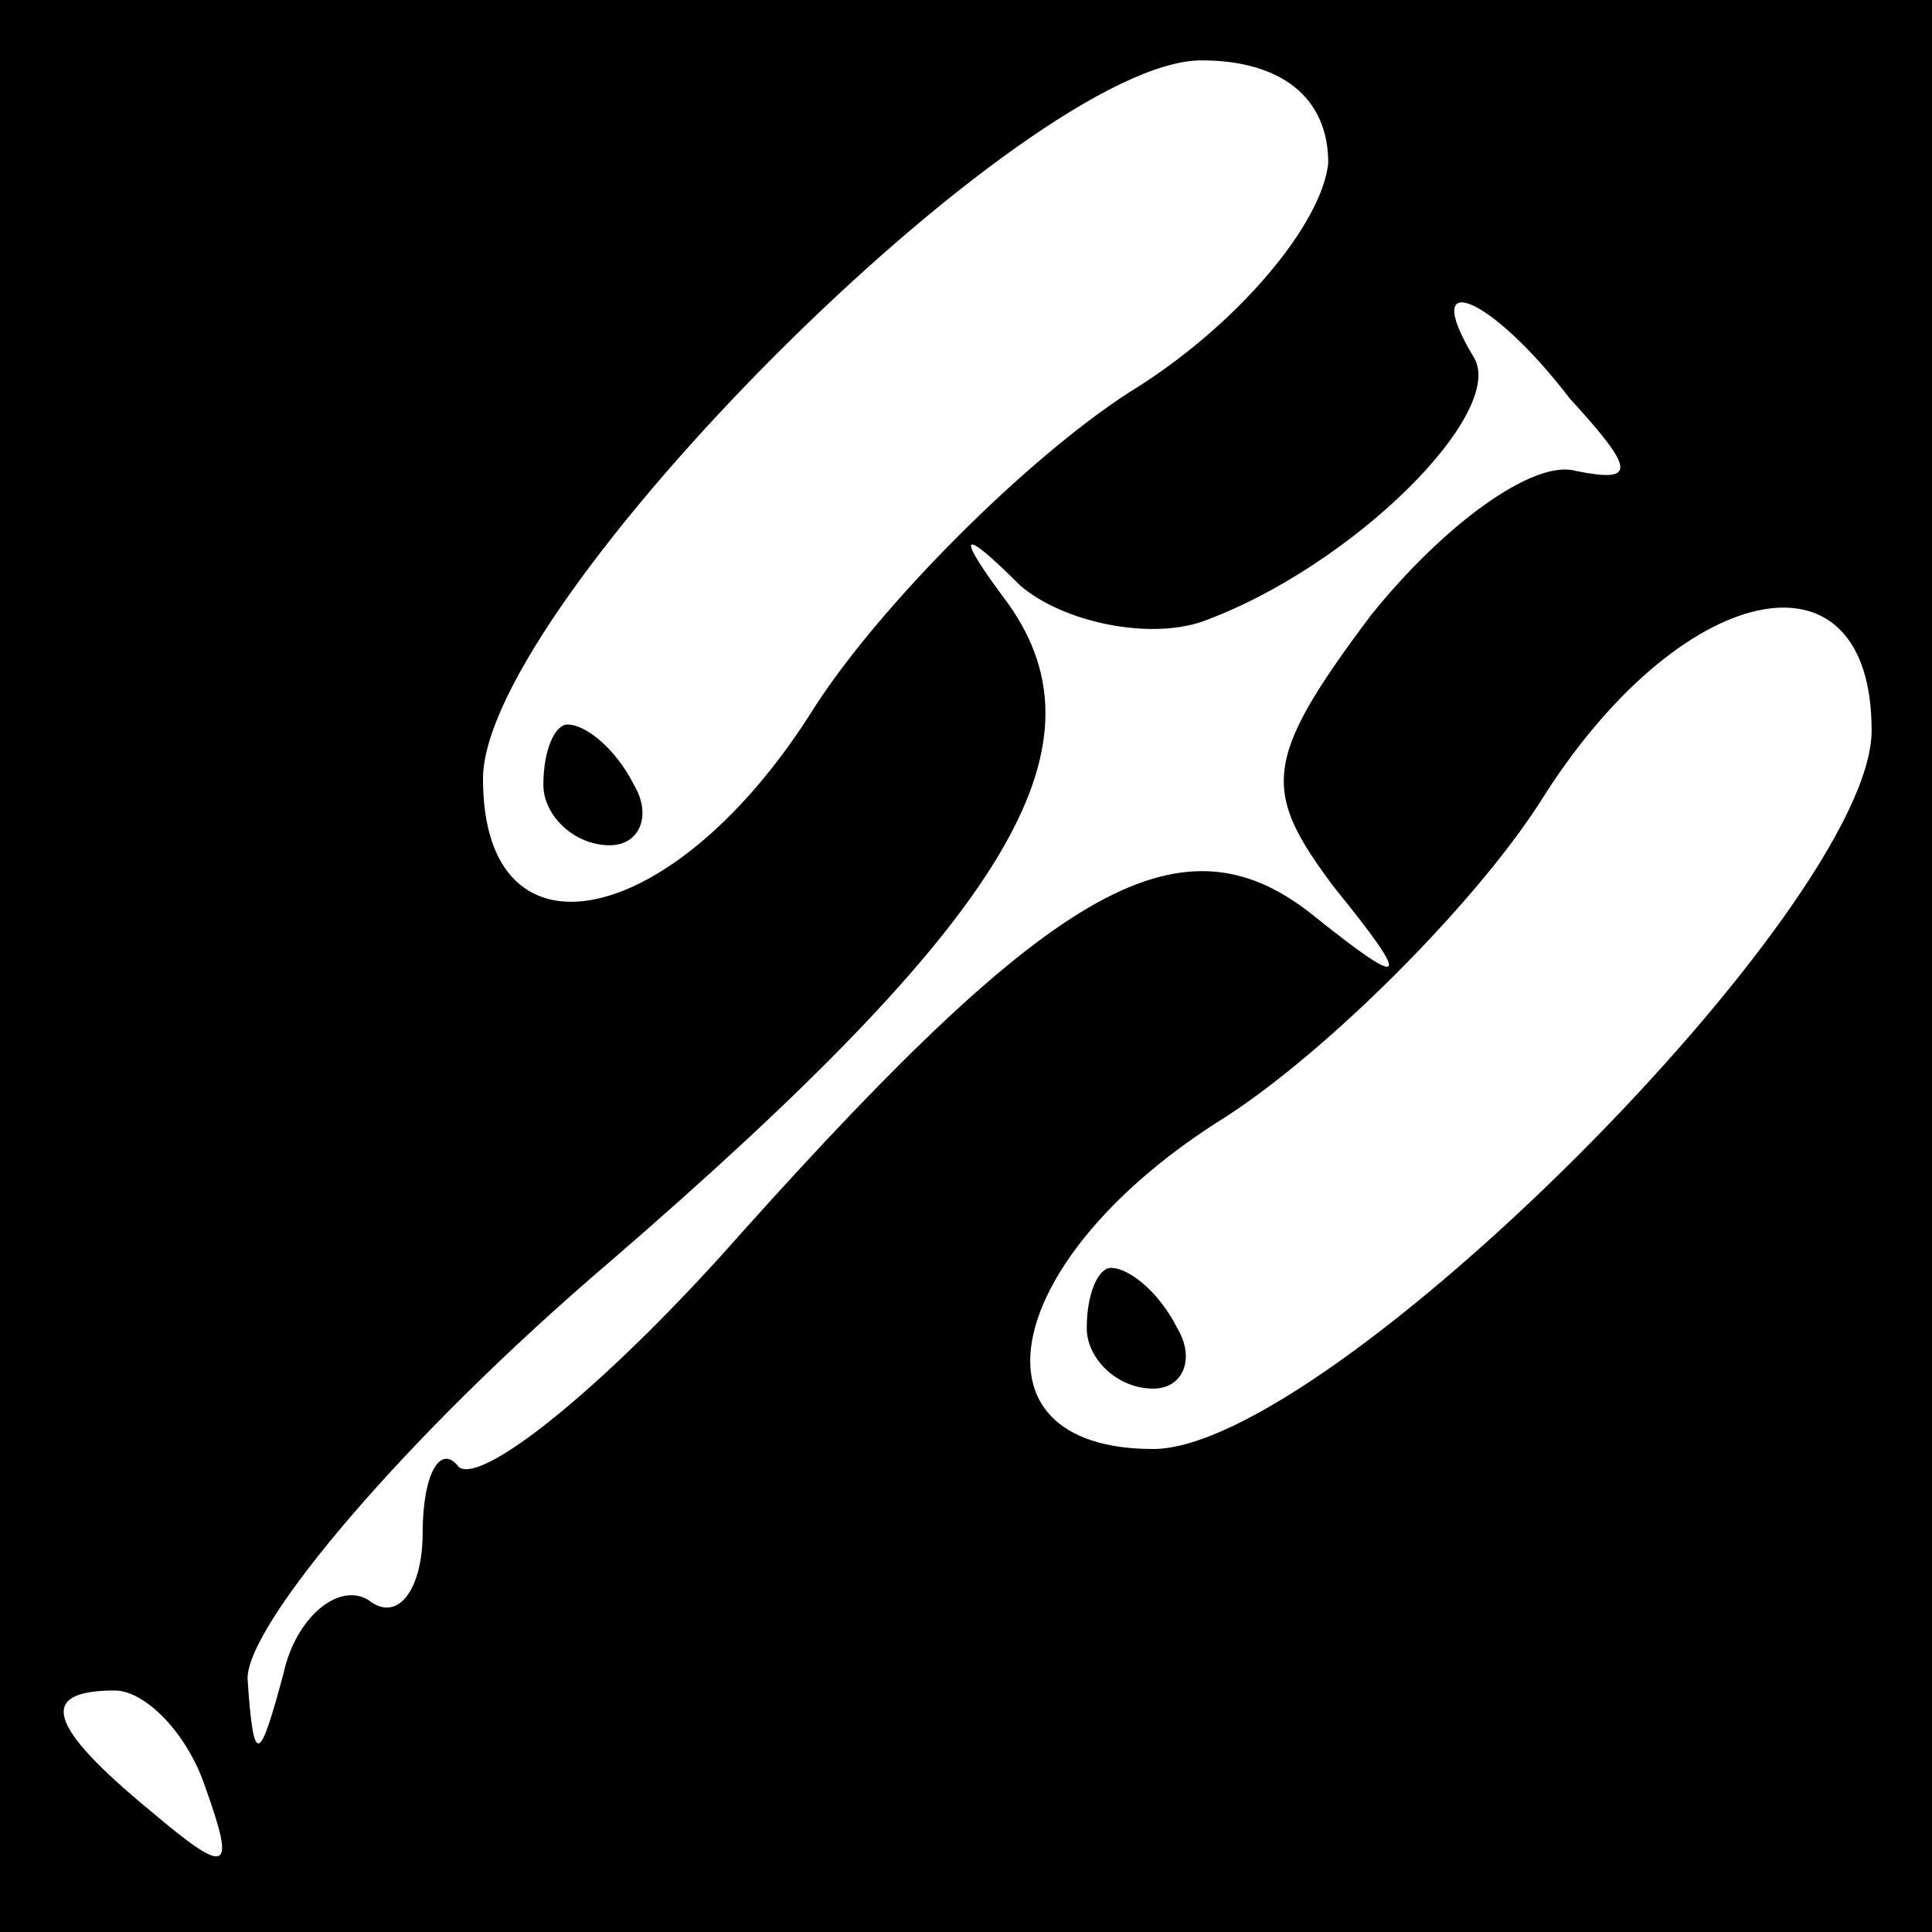 <?xml version="1.0" standalone="no"?>
<!DOCTYPE svg PUBLIC "-//W3C//DTD SVG 20010904//EN"
 "http://www.w3.org/TR/2001/REC-SVG-20010904/DTD/svg10.dtd">
<svg version="1.0" xmlns="http://www.w3.org/2000/svg"
 width="32pt" height="32pt" viewBox="0 0 32 32"
 preserveAspectRatio="xMidYMid meet">
<rect x="0" y="0" width="32" height="32" fill="#808080" stroke="none"/>
<g transform="translate(0,32) scale(0.1,-0.1)"
fill="#000000" stroke="none">
<path fill="#000000" stroke="none" d="M0 160 l0 -160 160 0 160 0 0 160 0
160 -160 0 -160 0 0 -160z"/>
<path fill="#ffffff" stroke="none" d="M220 293 c-1 -10 -15 -27 -33 -38 -17
-11 -41 -35 -52 -52 -23 -37 -55 -44 -55 -12 0 29 90 119 119 119 13 0 21 -6
21 -17z"/>
<path fill="#ffffff" stroke="none" d="M260 254 c11 -12 11 -14 1 -12 -7 2
-22 -9 -34 -24 -18 -24 -18 -29 -6 -45 13 -16 12 -17 -3 -5 -22 18 -43 6 -95
-52 -22 -25 -43 -42 -47 -39 -3 4 -6 -1 -6 -11 0 -9 -4 -15 -9 -11 -5 3 -12
-3 -14 -12 -4 -15 -5 -16 -6 -1 0 9 26 40 60 69 66 57 83 85 66 109 -9 12 -8
13 2 3 7 -6 21 -9 30 -6 25 9 51 35 45 44 -9 15 3 10 16 -7z"/>
<path fill="#ffffff" stroke="none" d="M310 199 c0 -29 -90 -119 -119 -119
-32 0 -25 32 12 55 17 11 41 35 52 52 23 37 55 44 55 12z"/>
<path fill="#ffffff" stroke="none" d="M34 24 c5 -14 4 -15 -9 -4 -17 14 -19
20 -6 20 5 0 12 -7 15 -16z"/>
<path fill="#000000" stroke="none" d="M90 190 c0 -5 5 -10 11 -10 5 0 7 5 4
10 -3 6 -8 10 -11 10 -2 0 -4 -4 -4 -10z"/>
<path fill="#000000" stroke="none" d="M180 100 c0 -5 5 -10 11 -10 5 0 7 5 4
10 -3 6 -8 10 -11 10 -2 0 -4 -4 -4 -10z"/>
</g>
</svg>
